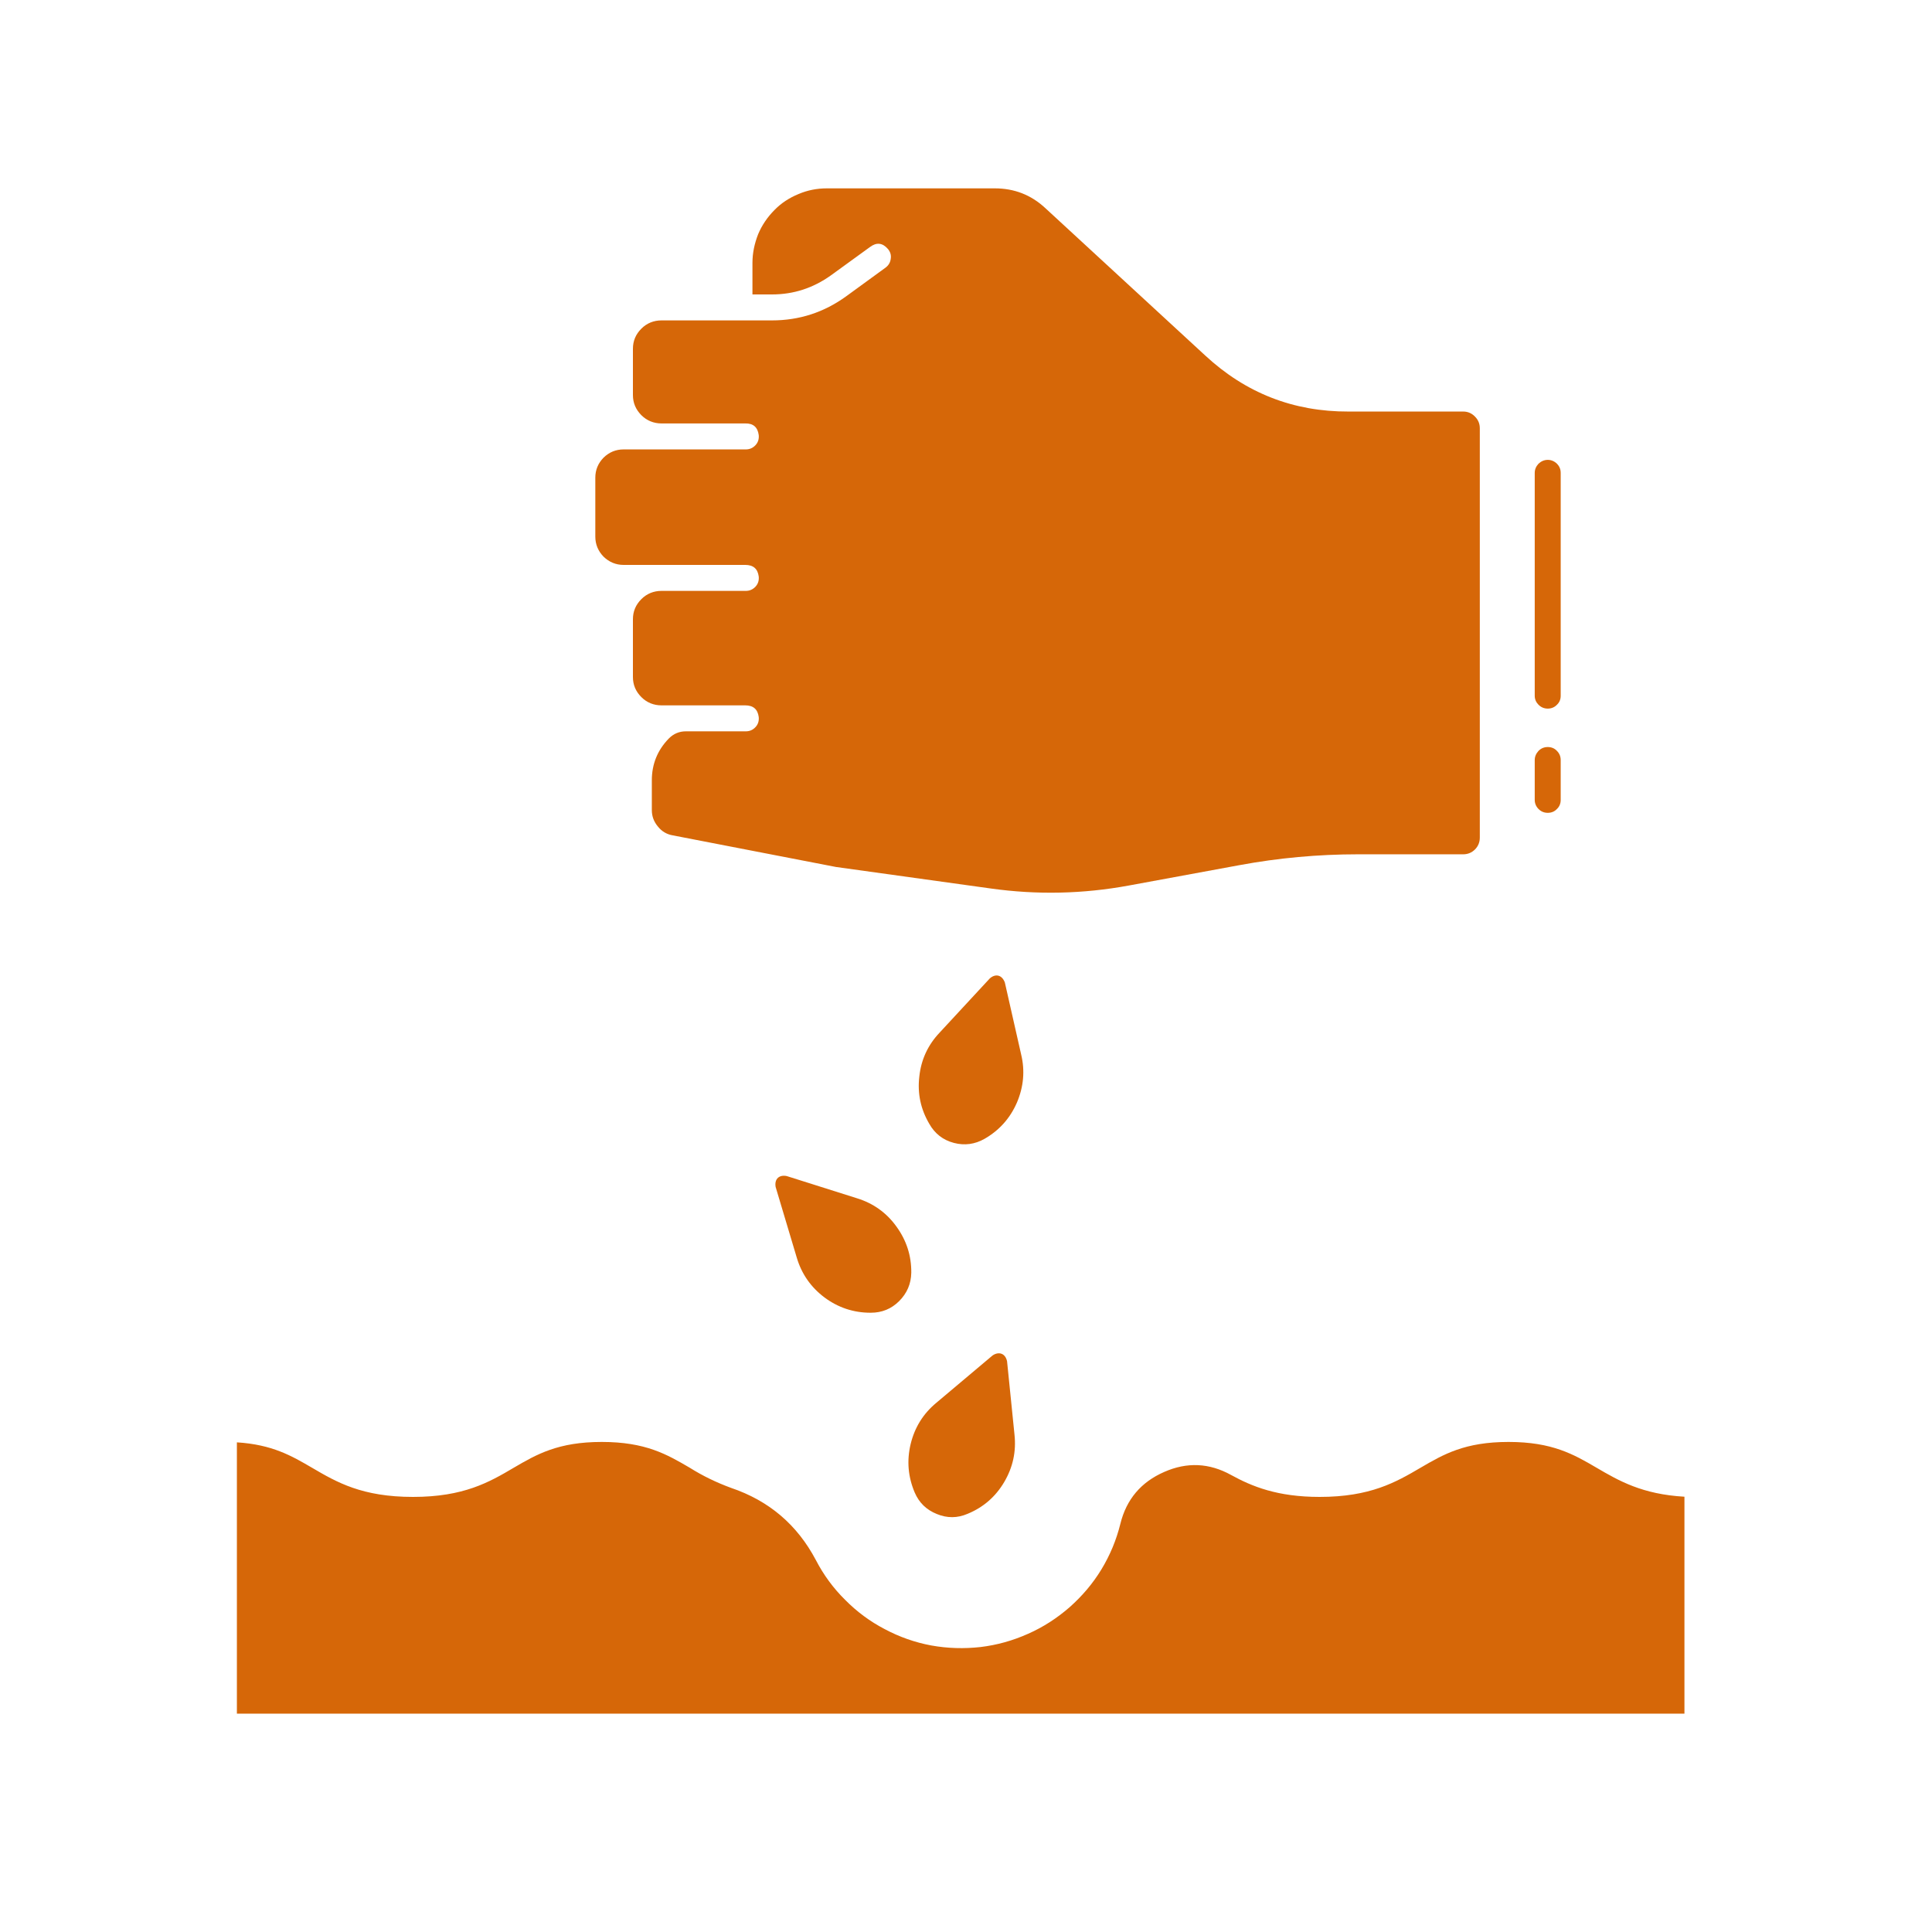 <svg xmlns="http://www.w3.org/2000/svg" xmlns:xlink="http://www.w3.org/1999/xlink" width="50" zoomAndPan="magnify" viewBox="0 0 37.5 37.5" height="50" preserveAspectRatio="xMidYMid meet" version="1.0"><defs><clipPath id="1f9d3d8904"><path d="M 11 3.656 L 29 3.656 L 29 18 L 11 18 Z M 11 3.656 " clip-rule="nonzero"/></clipPath><clipPath id="9baa6d5f5d"><path d="M 4.574 27 L 32.699 27 L 32.699 33.262 L 4.574 33.262 Z M 4.574 27 " clip-rule="nonzero"/></clipPath></defs><path fill="#d66708" d="M 30.043 13.754 C 30.109 13.754 30.172 13.73 30.219 13.68 C 30.27 13.633 30.293 13.574 30.293 13.504 L 30.293 9.18 C 30.293 9.109 30.27 9.051 30.219 9 C 30.172 8.953 30.109 8.926 30.043 8.926 C 29.973 8.926 29.914 8.953 29.863 9 C 29.816 9.051 29.789 9.109 29.789 9.18 L 29.789 13.504 C 29.789 13.574 29.816 13.633 29.863 13.68 C 29.914 13.73 29.973 13.754 30.043 13.754 Z M 30.043 13.754 " fill-opacity="1" fill-rule="nonzero"/><path fill="#d66708" d="M 30.043 15.777 C 30.109 15.777 30.172 15.754 30.219 15.703 C 30.27 15.656 30.293 15.594 30.293 15.527 L 30.293 14.754 C 30.293 14.684 30.27 14.625 30.219 14.574 C 30.172 14.523 30.109 14.5 30.043 14.5 C 29.973 14.5 29.914 14.523 29.863 14.574 C 29.816 14.625 29.789 14.684 29.789 14.754 L 29.789 15.527 C 29.789 15.594 29.816 15.656 29.863 15.703 C 29.914 15.754 29.973 15.777 30.043 15.777 Z M 30.043 15.777 " fill-opacity="1" fill-rule="nonzero"/><g clip-path="url(#1f9d3d8904)"><path fill="#d66708" d="M 12.105 10.965 L 14.465 10.965 C 14.621 10.965 14.707 11.039 14.727 11.191 C 14.734 11.266 14.715 11.332 14.664 11.387 C 14.613 11.441 14.551 11.469 14.477 11.469 L 12.84 11.469 C 12.688 11.469 12.555 11.523 12.449 11.629 C 12.34 11.738 12.285 11.867 12.285 12.02 L 12.285 13.141 C 12.285 13.293 12.34 13.422 12.449 13.531 C 12.555 13.637 12.688 13.691 12.84 13.691 L 14.465 13.691 C 14.621 13.691 14.707 13.766 14.727 13.918 C 14.734 13.992 14.715 14.059 14.664 14.113 C 14.613 14.168 14.551 14.195 14.477 14.195 L 13.312 14.195 C 13.184 14.195 13.074 14.242 12.984 14.332 C 12.762 14.559 12.652 14.832 12.652 15.145 L 12.652 15.723 C 12.652 15.844 12.691 15.949 12.77 16.043 C 12.844 16.137 12.941 16.195 13.062 16.215 L 16.227 16.828 L 19.234 17.246 C 20.129 17.371 21.02 17.352 21.91 17.188 L 24.055 16.793 C 24.816 16.652 25.586 16.582 26.359 16.582 L 28.402 16.582 C 28.488 16.582 28.566 16.551 28.629 16.488 C 28.691 16.426 28.723 16.348 28.723 16.258 L 28.723 8.312 C 28.723 8.223 28.691 8.148 28.629 8.086 C 28.566 8.02 28.488 7.988 28.402 7.988 L 26.176 7.988 C 25.105 7.992 24.18 7.629 23.395 6.902 L 20.289 4.039 C 20.012 3.781 19.684 3.656 19.309 3.656 L 16.051 3.656 C 15.859 3.656 15.676 3.691 15.5 3.766 C 15.32 3.84 15.164 3.941 15.031 4.078 C 14.895 4.215 14.789 4.371 14.715 4.547 C 14.645 4.727 14.605 4.91 14.605 5.102 L 14.605 5.715 L 14.984 5.715 C 15.406 5.715 15.785 5.59 16.129 5.344 L 16.883 4.797 C 17.012 4.699 17.129 4.711 17.234 4.832 C 17.281 4.887 17.301 4.953 17.289 5.023 C 17.281 5.094 17.246 5.152 17.188 5.195 L 16.426 5.75 C 15.996 6.062 15.516 6.219 14.984 6.219 L 12.84 6.219 C 12.688 6.219 12.555 6.273 12.449 6.379 C 12.34 6.488 12.285 6.617 12.285 6.77 L 12.285 7.668 C 12.285 7.82 12.34 7.949 12.449 8.059 C 12.555 8.164 12.688 8.219 12.84 8.219 L 14.465 8.219 C 14.621 8.215 14.707 8.293 14.727 8.445 C 14.734 8.52 14.715 8.586 14.664 8.641 C 14.613 8.695 14.551 8.723 14.477 8.723 L 12.105 8.723 C 11.953 8.723 11.824 8.777 11.715 8.883 C 11.609 8.992 11.555 9.121 11.555 9.273 L 11.555 10.414 C 11.555 10.566 11.609 10.695 11.715 10.805 C 11.824 10.91 11.953 10.965 12.105 10.965 Z M 12.105 10.965 " fill-opacity="1" fill-rule="nonzero"/></g><g clip-path="url(#9baa6d5f5d)"><path fill="#d66708" d="M 32.695 29.051 C 31.875 29.004 31.422 28.742 30.988 28.488 C 30.547 28.23 30.129 27.988 29.281 27.988 C 28.43 27.988 28.016 28.23 27.574 28.488 C 27.094 28.77 26.598 29.055 25.613 29.055 C 24.793 29.055 24.301 28.852 23.895 28.629 C 23.473 28.395 23.039 28.375 22.598 28.57 C 22.148 28.766 21.863 29.102 21.746 29.578 C 21.668 29.891 21.547 30.184 21.379 30.461 C 21.211 30.738 21.004 30.98 20.762 31.195 C 20.52 31.406 20.25 31.582 19.957 31.711 C 19.66 31.844 19.355 31.93 19.031 31.969 C 18.711 32.004 18.395 31.996 18.074 31.938 C 17.758 31.879 17.457 31.773 17.172 31.621 C 16.887 31.473 16.629 31.281 16.402 31.051 C 16.172 30.824 15.984 30.566 15.836 30.281 C 15.473 29.594 14.926 29.129 14.188 28.879 C 13.91 28.777 13.641 28.648 13.387 28.488 C 12.945 28.23 12.531 27.988 11.68 27.988 C 10.832 27.988 10.414 28.23 9.973 28.488 C 9.496 28.77 9 29.055 8.016 29.055 C 7.027 29.055 6.535 28.77 6.055 28.488 C 5.66 28.258 5.285 28.039 4.598 27.996 L 4.598 33.352 L 32.695 33.352 Z M 32.695 29.051 " fill-opacity="1" fill-rule="nonzero"/></g><path fill="#d66708" d="M 19.82 20.465 L 19.504 19.07 C 19.445 18.914 19.316 18.898 19.211 18.992 L 18.238 20.043 C 18.012 20.281 17.879 20.566 17.844 20.895 C 17.805 21.227 17.871 21.531 18.039 21.816 C 18.145 22.004 18.305 22.129 18.516 22.184 C 18.723 22.238 18.922 22.211 19.109 22.105 C 19.395 21.941 19.605 21.707 19.738 21.402 C 19.867 21.098 19.898 20.785 19.82 20.465 Z M 19.82 20.465 " fill-opacity="1" fill-rule="nonzero"/><path fill="#d66708" d="M 16.633 23.258 L 15.273 22.828 C 15.133 22.797 15.027 22.875 15.055 23.039 L 15.465 24.41 C 15.559 24.727 15.738 24.984 16.004 25.184 C 16.266 25.379 16.566 25.48 16.895 25.48 L 16.902 25.48 C 17.117 25.48 17.301 25.406 17.453 25.254 C 17.605 25.102 17.684 24.918 17.688 24.703 C 17.691 24.371 17.594 24.074 17.398 23.805 C 17.207 23.539 16.949 23.355 16.633 23.258 Z M 16.633 23.258 " fill-opacity="1" fill-rule="nonzero"/><path fill="#d66708" d="M 18.781 29.383 C 19.086 29.258 19.324 29.051 19.492 28.766 C 19.66 28.48 19.727 28.176 19.691 27.844 L 19.547 26.422 C 19.512 26.262 19.383 26.23 19.266 26.309 L 18.172 27.23 C 17.918 27.441 17.754 27.707 17.676 28.027 C 17.598 28.352 17.625 28.664 17.754 28.969 C 17.84 29.168 17.98 29.305 18.184 29.387 C 18.383 29.469 18.582 29.469 18.781 29.383 Z M 18.781 29.383 " fill-opacity="1" fill-rule="nonzero"/></svg>